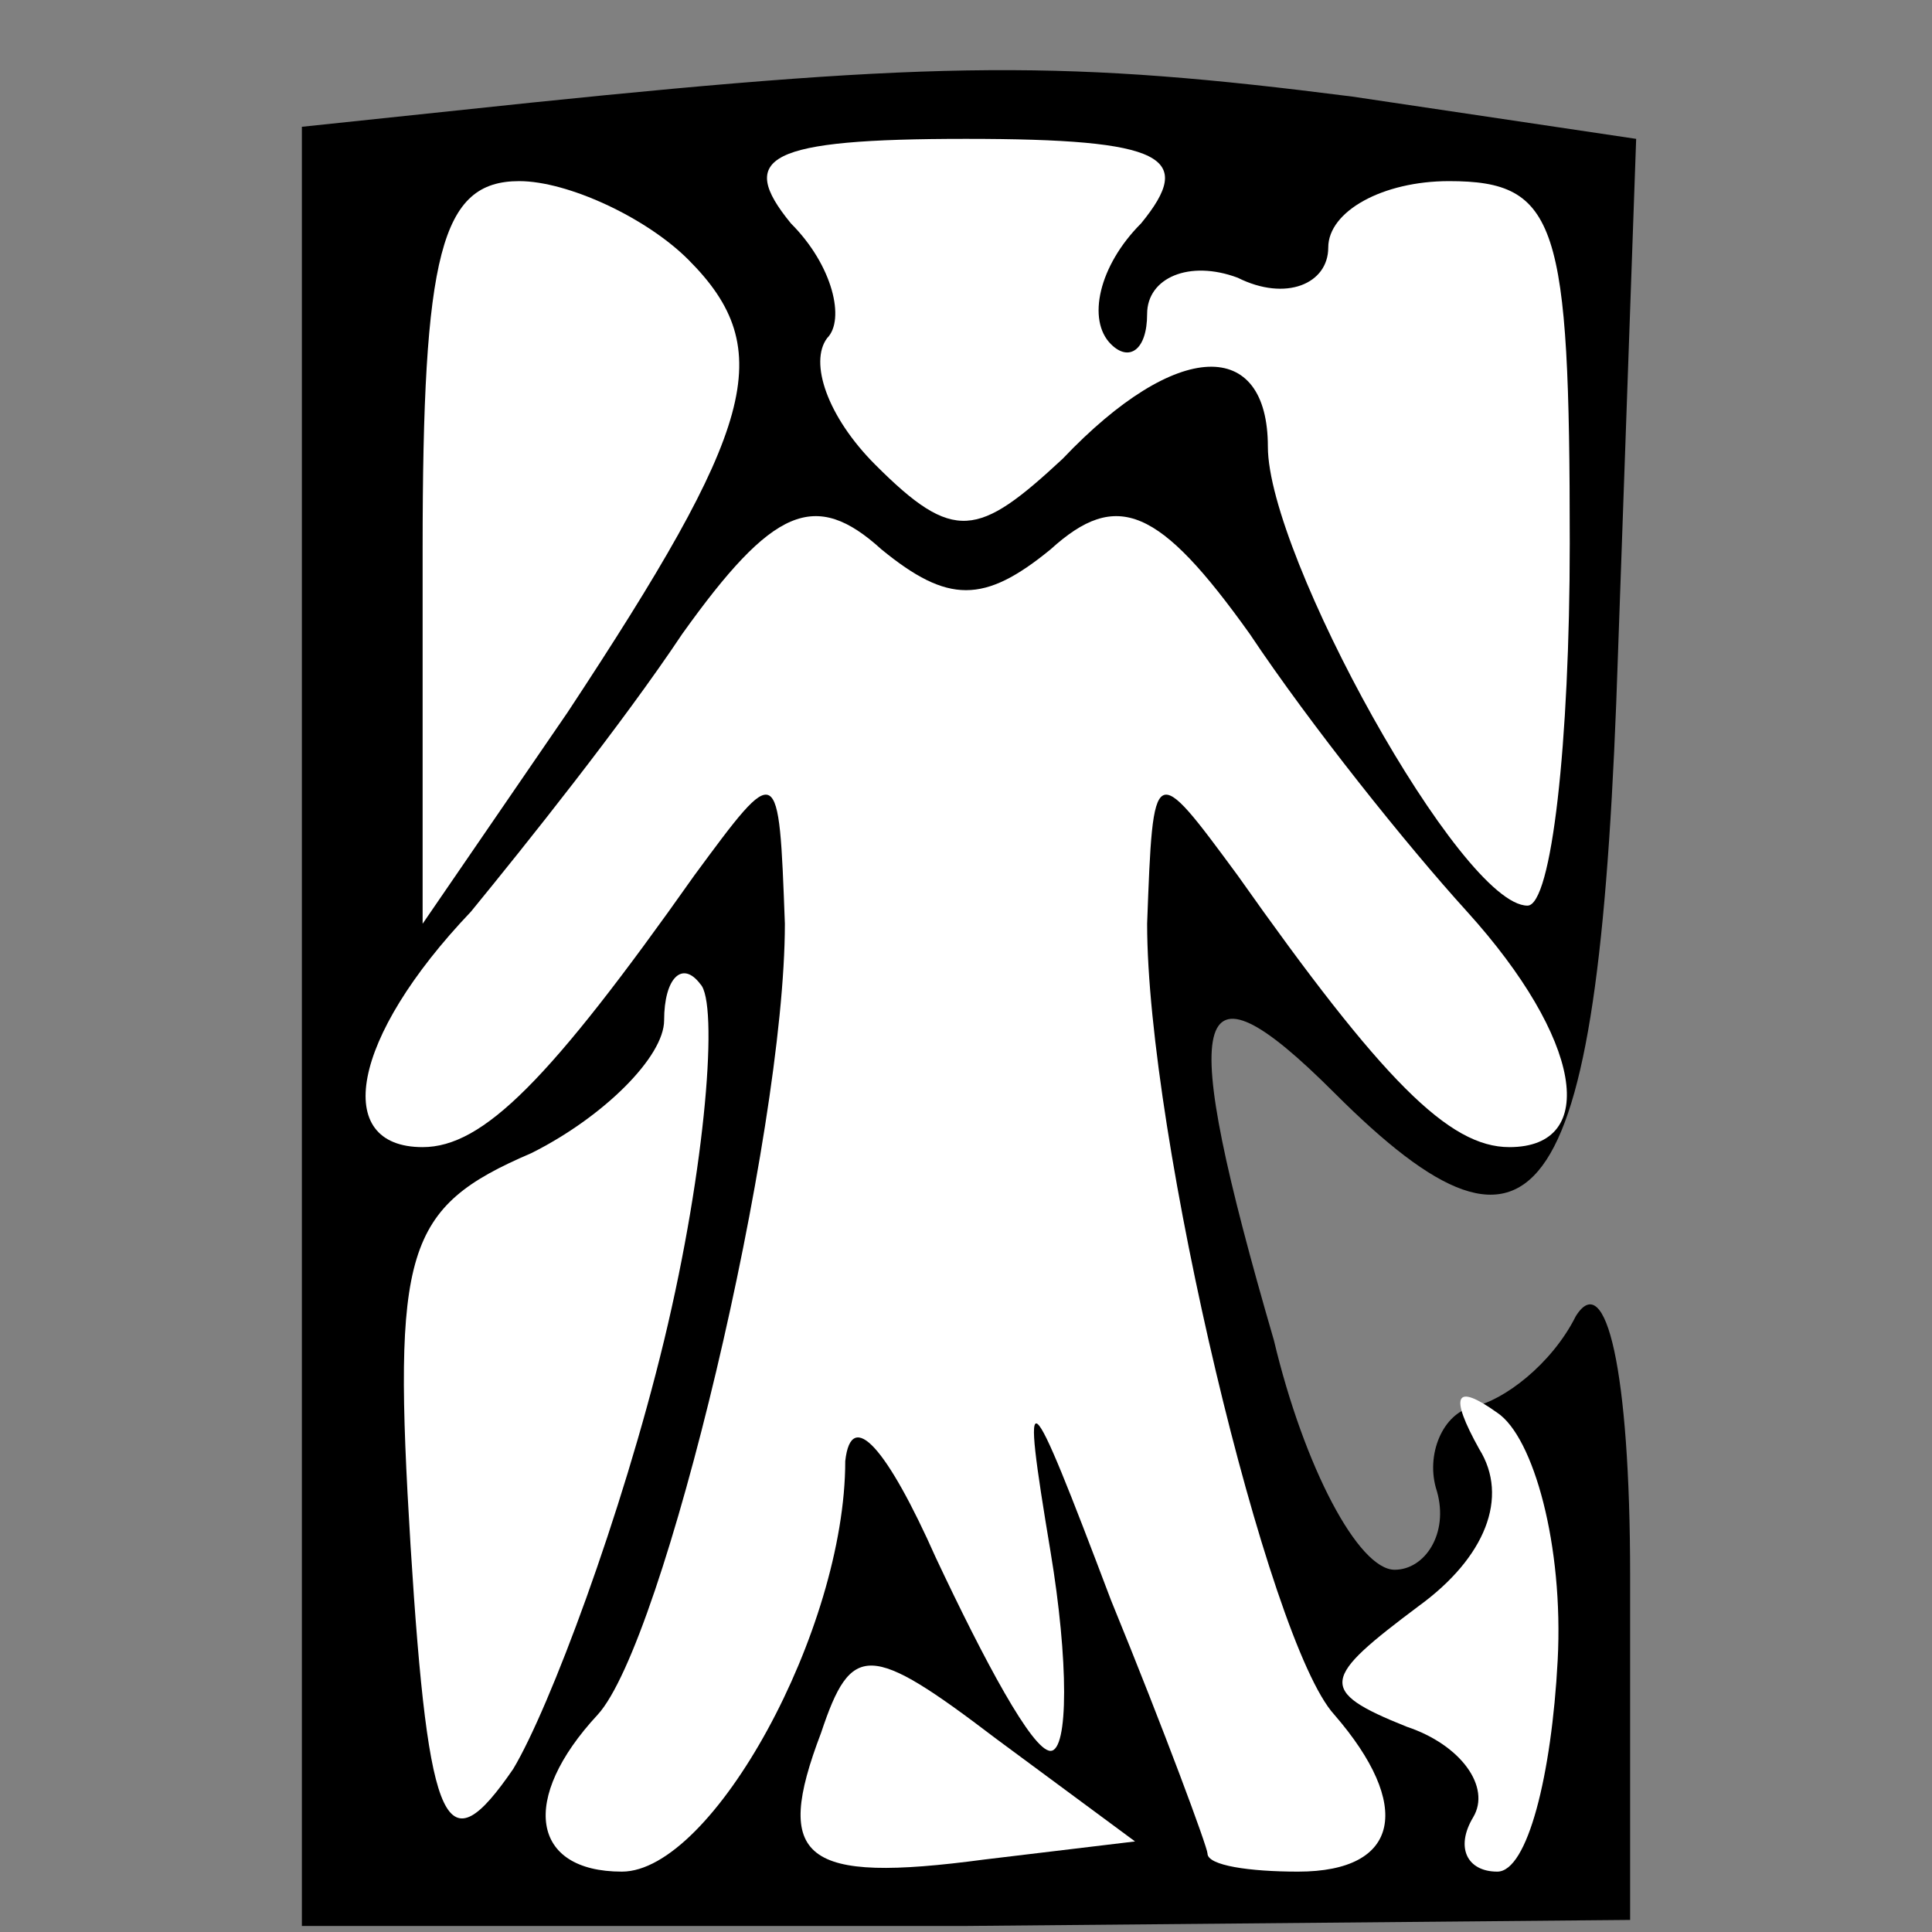 <?xml version="1.0" standalone="no"?>
<!DOCTYPE svg PUBLIC "-//W3C//DTD SVG 20010904//EN"
 "http://www.w3.org/TR/2001/REC-SVG-20010904/DTD/svg10.dtd">
<svg version="1.0" xmlns="http://www.w3.org/2000/svg"
 width="32pt" height="32pt" viewBox="0 0 32 32"
 preserveAspectRatio="xMidYMid meet">
<rect x="0" y="0" width="32" height="32" fill="#808080" stroke="none"/>
<g transform="translate(0,32) scale(0.1,-0.1)"
fill="#000000" stroke="none">
<path fill="#000000" stroke="none" d="M88 303 l-38 -4 0 -149 0 -149 110 0
110 1 0 57 c0 34 -4 51 -9 43 -4 -8 -12 -14 -17 -15 -5 -1 -8 -8 -6 -14 2 -7
-2 -13 -7 -13 -6 0 -15 17 -20 38 -16 55 -14 65 10 41 34 -34 44 -20 47 73 l3
85 -47 7 c-47 6 -68 6 -136 -1z"/>
<path fill="#ffffff" stroke="none" d="M189 283 c-7 -7 -9 -16 -5 -20 3 -3 6
-1 6 5 0 6 7 9 15 6 8 -4 15 -1 15 5 0 6 9 11 20 11 18 0 20 -7 20 -60 0 -33
-3 -60 -7 -60 -11 0 -43 58 -43 76 0 18 -15 18 -34 -2 -14 -13 -18 -14 -31 -1
-8 8 -11 17 -8 21 3 3 1 12 -6 19 -9 11 -4 14 29 14 33 0 38 -3 29 -14z"/>
<path fill="#ffffff" stroke="none" d="M114 277 c15 -15 11 -28 -20 -75 l-24
-35 0 62 c0 49 3 61 16 61 8 0 21 -6 28 -13z"/>
<path fill="#ffffff" stroke="none" d="M174 229 c11 10 18 7 33 -14 10 -15 26
-35 36 -46 19 -21 22 -39 7 -39 -10 0 -21 11 -45 45 -14 19 -14 19 -15 -8 0
-35 20 -119 31 -131 13 -15 11 -26 -6 -26 -8 0 -15 1 -15 3 0 1 -7 20 -16 42
-14 37 -15 38 -10 8 3 -18 3 -33 0 -33 -3 0 -11 15 -19 32 -8 18 -14 25 -15
16 0 -28 -22 -68 -37 -68 -15 0 -17 12 -4 26 11 12 31 96 31 131 -1 27 -1 27
-15 8 -24 -34 -35 -45 -45 -45 -15 0 -12 18 8 39 9 11 25 31 35 46 15 21 22
24 33 14 11 -9 17 -9 28 0z"/>
<path fill="#ffffff" stroke="none" d="M110 98 c-7 -29 -19 -61 -25 -71 -11
-16 -14 -11 -17 37 -3 49 -1 56 20 65 12 6 22 16 22 22 0 7 3 10 6 6 3 -3 1
-30 -6 -59z"/>
<path fill="#ffffff" stroke="none" d="M258 45 c-1 -19 -5 -35 -10 -35 -5 0
-7 4 -4 9 3 5 -2 12 -11 15 -15 6 -14 8 2 20 11 8 15 18 10 26 -5 9 -4 11 3 6
6 -4 11 -22 10 -41z"/>
<path fill="#ffffff" stroke="none" d="M163 12 c-30 -4 -35 0 -27 21 5 15 8
15 29 -1 l23 -17 -25 -3z"/>
</g>
</svg>
